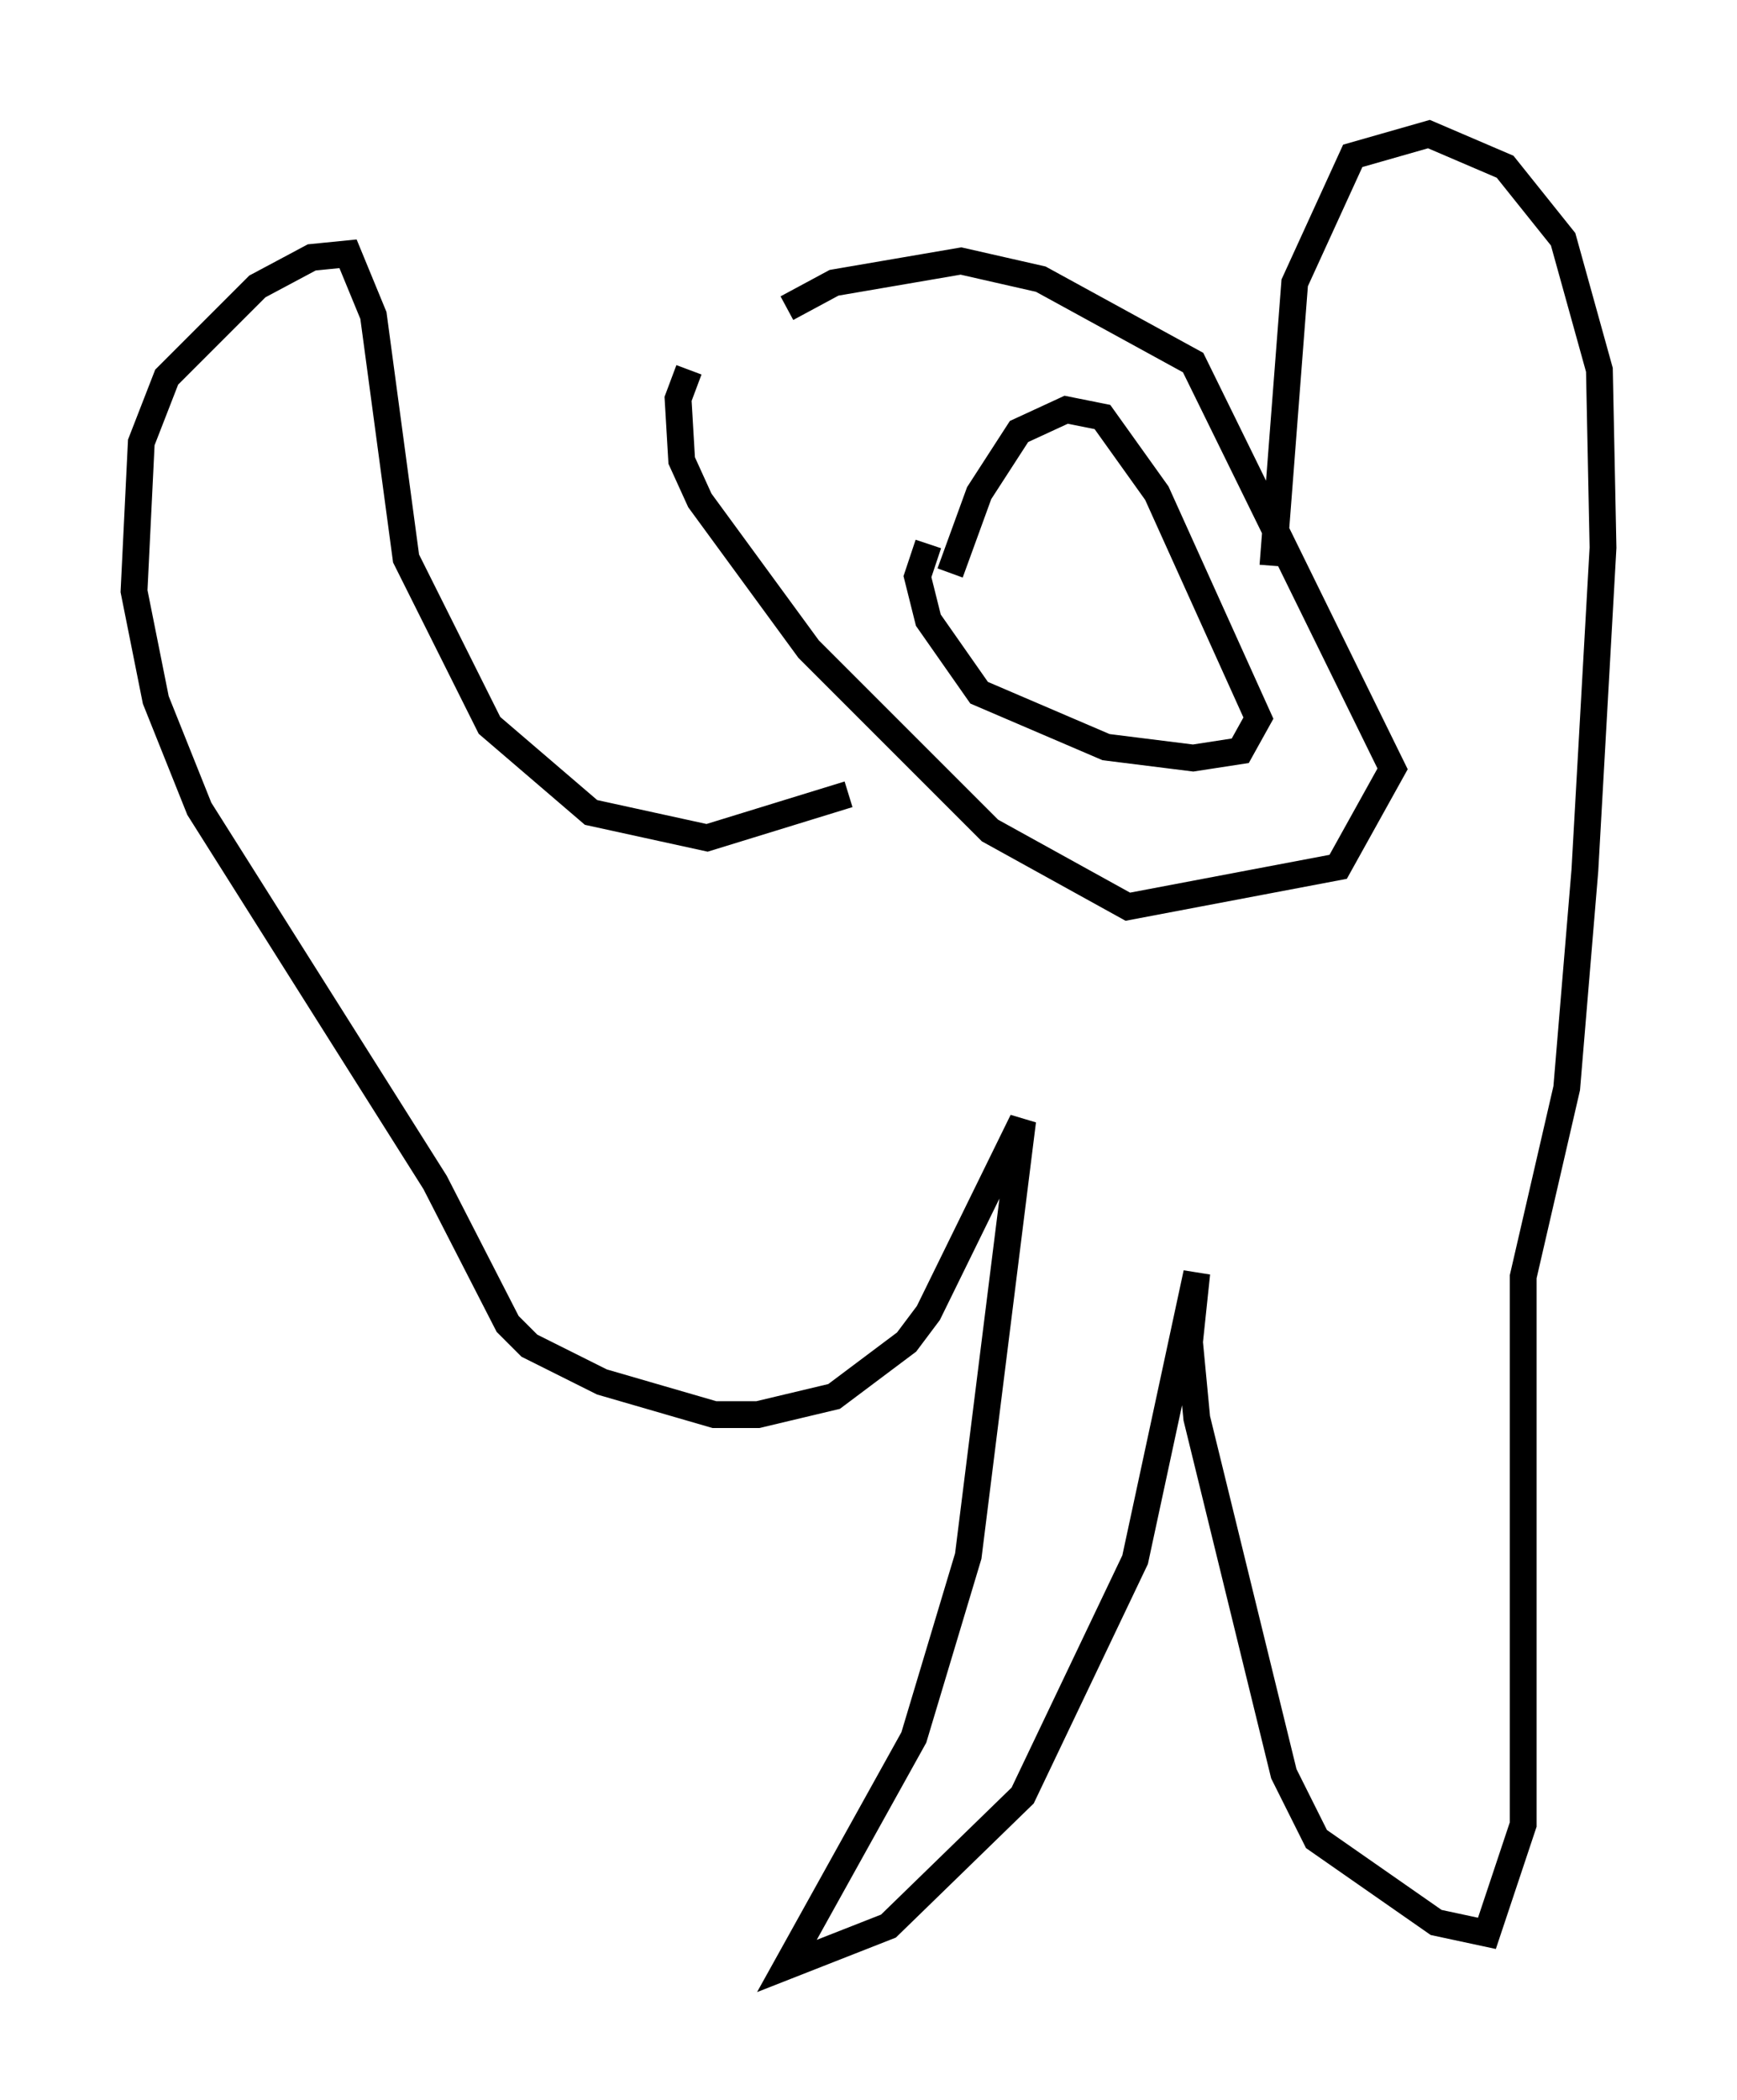 <?xml version="1.0" encoding="utf-8" ?>
<svg baseProfile="full" height="78.335" version="1.1" width="64.803" xmlns="http://www.w3.org/2000/svg" xmlns:ev="http://www.w3.org/2001/xml-events" xmlns:xlink="http://www.w3.org/1999/xlink"><defs /><rect fill="white" height="78.335" width="64.803" x="0" y="0" /><path d="M27.598, 13.254 m1.759, -1.759 l1.759, -0.947 4.736, -0.812 l2.977, 0.677 5.683, 3.112 l7.442, 15.155 -2.03, 3.654 l-7.848, 1.488 -5.142, -2.842 l-6.766, -6.766 -4.059, -5.548 l-0.677, -1.488 -0.135, -2.3 l0.406, -1.083 m9.743, 7.578 l1.083, -2.977 1.488, -2.3 l1.759, -0.812 1.353, 0.271 l2.03, 2.842 3.789, 8.39 l-0.677, 1.218 -1.759, 0.271 l-3.248, -0.406 -4.736, -2.03 l-1.894, -2.706 -0.406, -1.624 l0.406, -1.218 m-1.218, -5.954 l0.0, 0.0 m5.819, -3.383 l0.0, 0.0 m-7.578, 18.674 l-5.277, 1.624 -4.33, -0.947 l-3.789, -3.248 -3.112, -6.225 l-1.218, -9.066 -0.947, -2.3 l-1.353, 0.135 -2.03, 1.083 l-3.383, 3.383 -0.947, 2.436 l-0.271, 5.548 0.812, 4.059 l1.624, 4.059 8.796, 13.938 l2.706, 5.277 0.812, 0.812 l2.706, 1.353 4.195, 1.218 l1.624, 0.0 2.842, -0.677 l2.706, -2.03 0.812, -1.083 l3.518, -7.172 -2.03, 16.238 l-2.03, 6.766 -4.736, 8.525 l3.789, -1.488 5.007, -4.871 l4.195, -8.796 2.3, -10.69 l-0.271, 2.571 0.271, 2.842 l3.248, 13.261 1.218, 2.436 l4.465, 3.112 1.894, 0.406 l1.353, -4.059 0.0, -20.433 l1.624, -7.036 0.677, -8.119 l0.677, -12.043 -0.135, -6.631 l-1.353, -4.871 -2.165, -2.706 l-2.842, -1.218 -2.842, 0.812 l-2.165, 4.736 -0.812, 10.555 " fill="none" stroke="black" stroke-width="1" /></svg>